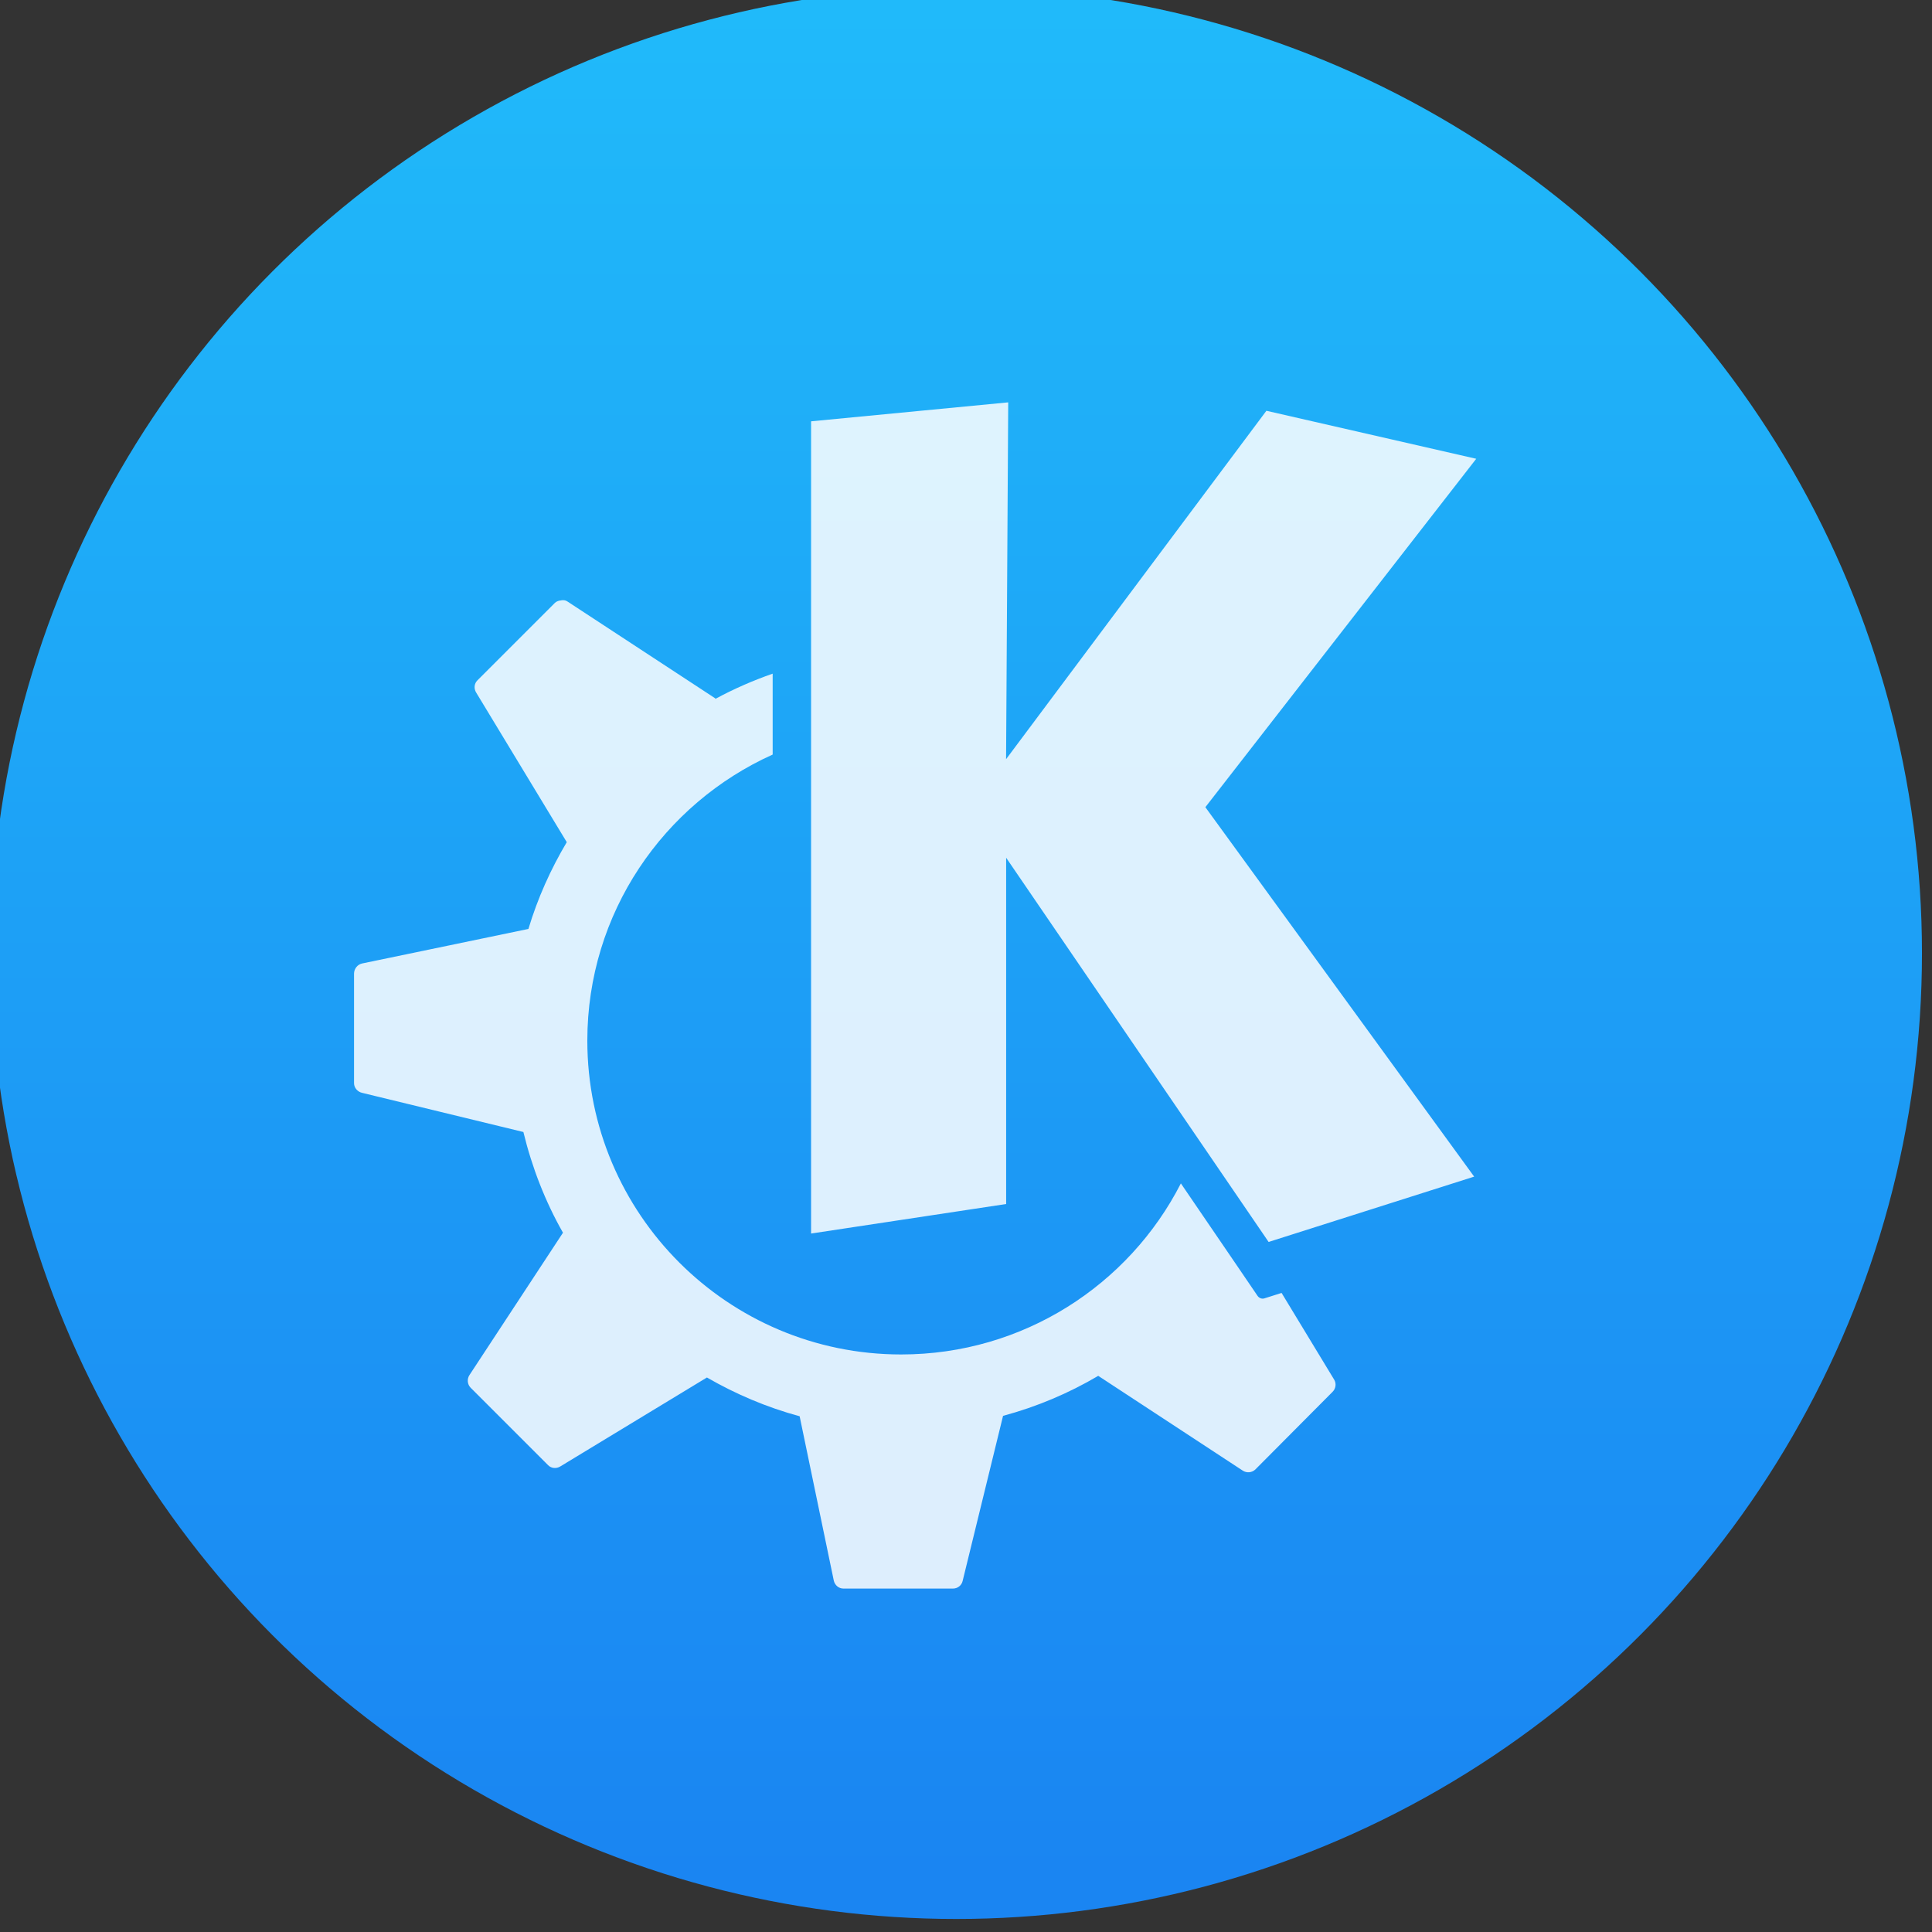 <?xml version="1.0" encoding="UTF-8" standalone="no"?>
<svg
   xmlns:osb="http://www.openswatchbook.org/uri/2009/osb"
   xmlns:dc="http://purl.org/dc/elements/1.1/"
   xmlns:cc="http://creativecommons.org/ns#"
   xmlns:rdf="http://www.w3.org/1999/02/22-rdf-syntax-ns#"
   xmlns:svg="http://www.w3.org/2000/svg"
   xmlns="http://www.w3.org/2000/svg"
   xmlns:xlink="http://www.w3.org/1999/xlink"
   xmlns:sodipodi="http://sodipodi.sourceforge.net/DTD/sodipodi-0.dtd"
   xmlns:inkscape="http://www.inkscape.org/namespaces/inkscape"
   viewBox="0 0 48 48"
   id="svg2"
   version="1.1"
   inkscape:version="0.91 r13725"
   width="100%"
   height="100%"
   sodipodi:docname="desktop-enviroment-kde.svg">
  <rect x="0" y="0" width="48" height="48" fill="#333333" stroke="none"/>
  <sodipodi:namedview
     pagecolor="#ffffff"
     bordercolor="#666666"
     borderopacity="1"
     objecttolerance="10"
     gridtolerance="10"
     guidetolerance="10"
     inkscape:pageopacity="0"
     inkscape:pageshadow="2"
     inkscape:window-width="1366"
     inkscape:window-height="687"
     id="namedview59"
     showgrid="true"
     inkscape:zoom="9.8333333"
     inkscape:cx="16.61088"
     inkscape:cy="24.313926"
     inkscape:window-x="0"
     inkscape:window-y="0"
     inkscape:window-maximized="1"
     inkscape:current-layer="svg2">
    <inkscape:grid
       type="xygrid"
       id="grid3814" />
  </sodipodi:namedview>
  <defs
     id="defs4">
    <linearGradient
       id="linearGradient4232">
      <stop
         style="stop-color:#3889e9;stop-opacity:1"
         offset="0"
         id="stop4234-0" />
      <stop
         style="stop-color:#5ea5fb;stop-opacity:1"
         offset="1"
         id="stop4236" />
    </linearGradient>
    <linearGradient
       gradientUnits="userSpaceOnUse"
       y2="517.798"
       x2="399.571"
       y1="545.798"
       x1="399.571"
       id="linearGradient3426"
       xlink:href="#linearGradient4232"
       inkscape:collect="always" />
    <linearGradient
       y2="518.139"
       x2="399.994"
       y1="545.139"
       x1="399.994"
       gradientUnits="userSpaceOnUse"
       id="linearGradient4181"
       xlink:href="#linearGradient4231"
       inkscape:collect="always" />
    <style
       id="current-color-scheme"
       type="text/css">.ColorScheme-Text {
        color:#31363b;
      }
      .ColorScheme-Background{
        color:#eff0f1;
      }
      .ColorScheme-ViewText {
        color:#31363b;
      }
      .ColorScheme-ViewBackground{
        color:#fcfcfc;
      }
      .ColorScheme-ViewHover {
        color:#3daee9;
      }
      .ColorScheme-ViewFocus{
        color:#3daee9;
      }
      .ColorScheme-ButtonText {
        color:#31363b;
      }
      .ColorScheme-ButtonBackground{
        color:#eff0f1;
      }
      .ColorScheme-ButtonHover {
        color:#3daee9;
      }
      .ColorScheme-ButtonFocus{
        color:#3daee9;
      }</style>
    <style
       id="current-color-scheme-8"
       type="text/css">.ColorScheme-Text {
        color:#31363b;
      }
      .ColorScheme-Background{
        color:#eff0f1;
      }
      .ColorScheme-ViewText {
        color:#31363b;
      }
      .ColorScheme-ViewBackground{
        color:#fcfcfc;
      }
      .ColorScheme-ViewHover {
        color:#3daee9;
      }
      .ColorScheme-ViewFocus{
        color:#3daee9;
      }
      .ColorScheme-ButtonText {
        color:#31363b;
      }
      .ColorScheme-ButtonBackground{
        color:#eff0f1;
      }
      .ColorScheme-ButtonHover {
        color:#3daee9;
      }
      .ColorScheme-ButtonFocus{
        color:#3daee9;
      }</style>
    <style
       id="current-color-scheme-7"
       type="text/css">.ColorScheme-Text {
        color:#31363b;
      }
      .ColorScheme-Background{
        color:#eff0f1;
      }
      .ColorScheme-ViewText {
        color:#31363b;
      }
      .ColorScheme-ViewBackground{
        color:#fcfcfc;
      }
      .ColorScheme-ViewHover {
        color:#3daee9;
      }
      .ColorScheme-ViewFocus{
        color:#3daee9;
      }
      .ColorScheme-ButtonText {
        color:#31363b;
      }
      .ColorScheme-ButtonBackground{
        color:#eff0f1;
      }
      .ColorScheme-ButtonHover {
        color:#3daee9;
      }
      .ColorScheme-ButtonFocus{
        color:#3daee9;
      }</style>
    <linearGradient
       id="linearGradient4207"
       osb:paint="gradient">
      <stop
         style="stop-color:#3498db;stop-opacity:1;"
         offset="0"
         id="stop3371" />
      <stop
         style="stop-color:#3498db;stop-opacity:0;"
         offset="1"
         id="stop3373" />
    </linearGradient>
    <linearGradient
       inkscape:collect="always"
       id="linearGradient4231">
      <stop
         style="stop-color:#1a85f2;stop-opacity:1"
         offset="0"
         id="stop4233" />
      <stop
         style="stop-color:#20bafa;stop-opacity:1"
         offset="1"
         id="stop4235-7" />
    </linearGradient>
  </defs>
  <g
     id="g33" />
  <g
     transform="translate(-384.551,-499.807)"
     id="layer1"
     inkscape:label="Capa 1">
    <g
       transform="matrix(1.093,0,0,1.093,33.31,-50.486)"
       id="g4471">
      <g
         transform="matrix(1.544,0,0,1.544,-275.384,-295.809)"
         id="layer1-39"
         inkscape:label="Capa 1" />
      <g
         style="stroke:none"
         transform="matrix(0.984,0,0,0.984,5.565,8.395)"
         id="g4320">
        <g
           id="layer1-3"
           inkscape:label="Capa 1"
           transform="matrix(1.544,0,0,1.544,-275.175,-295.739)"
           style="stroke:none;stroke-width:1.3;stroke-miterlimit:4;stroke-dasharray:none;stroke-opacity:1">
          <circle
             style="opacity:1;fill:url(#linearGradient3426);fill-opacity:1;stroke:none;stroke-width:1.3;stroke-miterlimit:4;stroke-dasharray:none;stroke-dashoffset:0;stroke-opacity:1"
             id="ellipse4233"
             cx="400.571"
             cy="531.798"
             r="0" />
          <g
             transform="matrix(1.032,0,0,1.032,-13.007,-17.154)"
             id="g4180">
            <circle
               style="opacity:1;fill:url(#linearGradient4181);fill-opacity:1;stroke:none;stroke-width:0.941;stroke-miterlimit:4;stroke-dasharray:none;stroke-dashoffset:0;stroke-opacity:1"
               id="path3377"
               cx="400.571"
               cy="531.798"
               r="14" />
            <path
               d="m 401.324,523.811 -2.858,0.275 0,11.775 2.828,-0.428 0,-5.02 3.805,5.57 2.98,-0.947 -3.897,-5.356 3.927,-5.051 -3.042,-0.696 -3.774,5.051 0.031,-5.173 z m -6.48,2.871 c -0.032,0.002 -0.067,0.012 -0.092,0.036 l -1.124,1.124 c -0.047,0.047 -0.053,0.12 -0.017,0.177 l 1.313,2.168 c -0.233,0.392 -0.422,0.812 -0.556,1.258 l -2.412,0.501 c -0.067,0.015 -0.116,0.078 -0.116,0.147 l 0,1.588 c 0,0.067 0.051,0.125 0.116,0.14 l 2.339,0.568 c 0.125,0.516 0.318,1.01 0.574,1.46 l -1.356,2.064 c -0.038,0.058 -0.03,0.135 0.017,0.183 l 1.124,1.124 c 0.047,0.047 0.12,0.053 0.177,0.017 l 2.125,-1.289 c 0.417,0.241 0.868,0.433 1.344,0.562 l 0.495,2.382 c 0.015,0.067 0.072,0.116 0.14,0.116 l 1.588,0 c 0.067,0 0.125,-0.045 0.14,-0.11 l 0.586,-2.394 c 0.49,-0.132 0.953,-0.328 1.38,-0.58 l 2.095,1.374 c 0.058,0.038 0.134,0.03 0.183,-0.017 l 1.118,-1.124 c 0.048,-0.047 0.059,-0.12 0.025,-0.177 l -0.763,-1.258 -0.25,0.079 c -0.036,0.012 -0.076,-0.005 -0.098,-0.036 0,0 -0.482,-0.709 -1.112,-1.631 -0.753,1.473 -2.288,2.48 -4.055,2.48 -2.512,0 -4.55,-2.038 -4.55,-4.55 0,-1.848 1.105,-3.435 2.687,-4.147 l 0,-1.173 c -0.288,0.101 -0.566,0.222 -0.831,0.366 -4.9e-4,-3.2e-4 4.9e-4,-0.005 0,-0.007 l -2.144,-1.405 c -0.029,-0.02 -0.059,-0.022 -0.092,-0.017 z"
               style="display:inline;opacity:1;fill:#ffffff;fill-opacity:0.85;stroke:none;stroke-width:1.3;stroke-miterlimit:4;stroke-dasharray:none;stroke-opacity:0.8"
               id="path5692_1_"
               inkscape:connector-curvature="0" />
          </g>
        </g>
      </g>
    </g>
  </g>
</svg>
